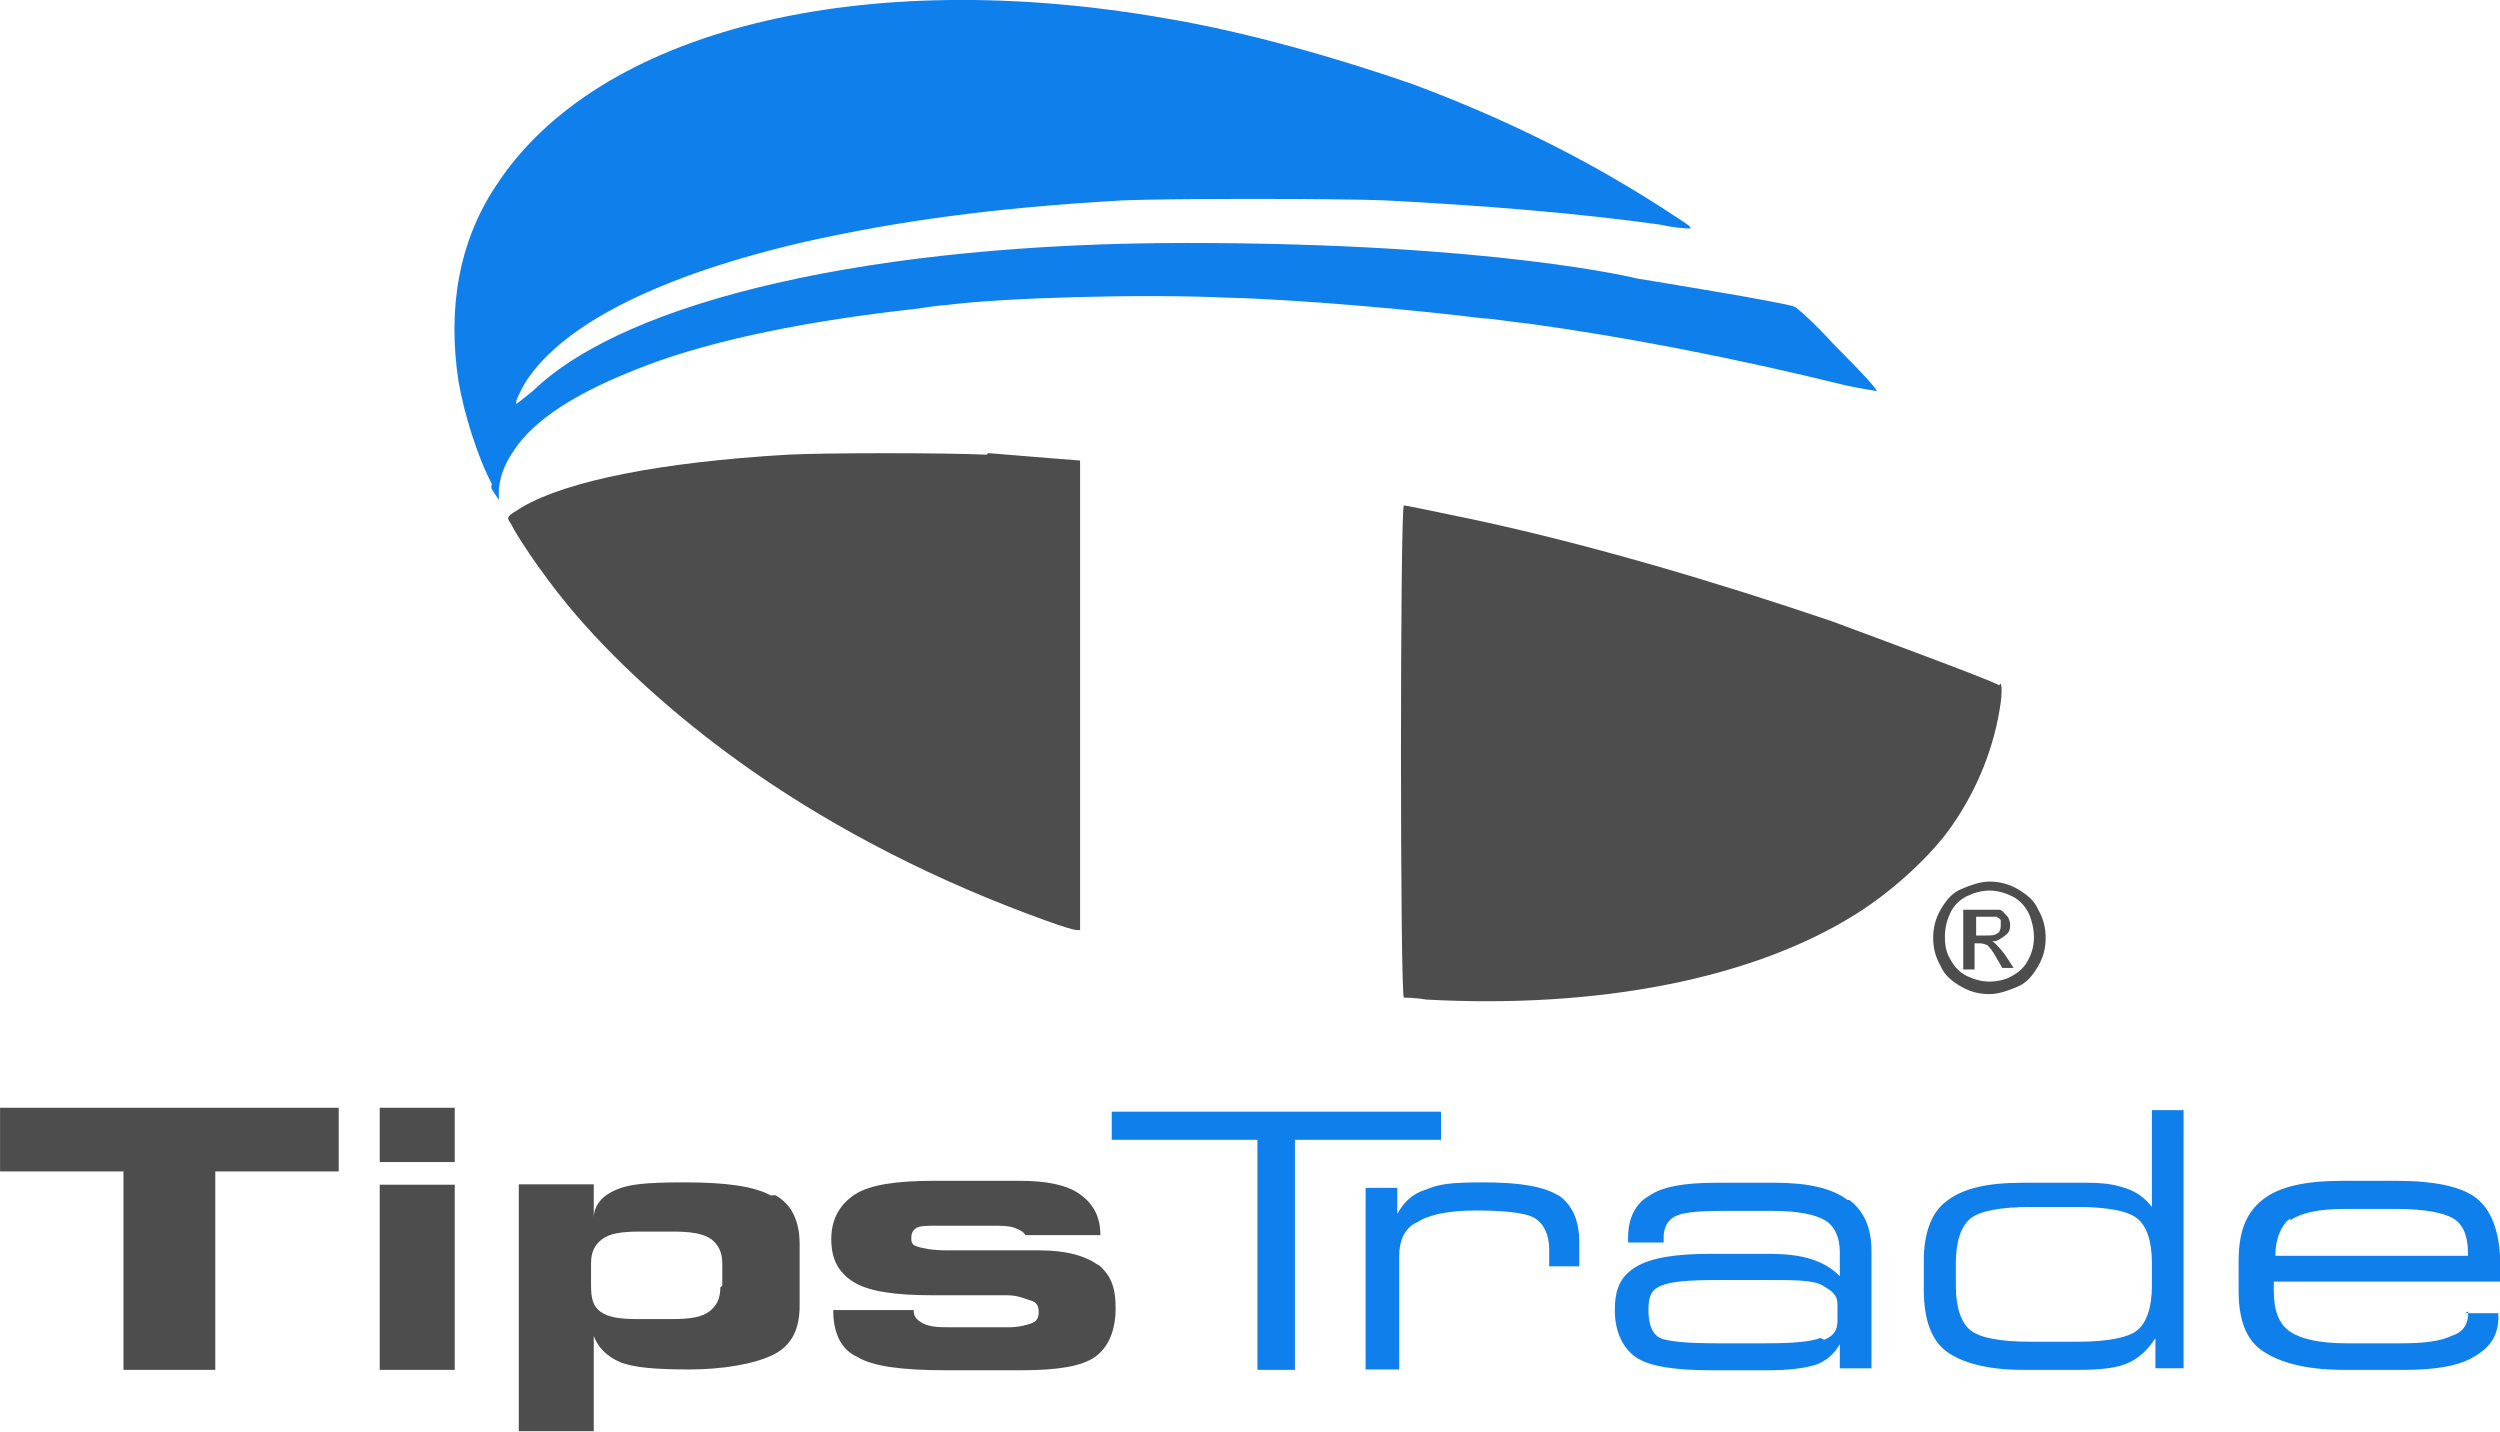 <?xml version="1.0" encoding="UTF-8"?>
<svg id="Logo" xmlns="http://www.w3.org/2000/svg" width="225.8mm" height="129.3mm" version="1.1" viewBox="0 0 640 366.5">
  <!-- Generator: Adobe Illustrator 29.3.1, SVG Export Plug-In . SVG Version: 2.1.0 Build 151)  -->
  <defs>
    <style>
      .st0 {
        fill: #4d4d4d;
      }

      .st1 {
        fill: #4e4d4d;
      }

      .st2 {
        fill: #0f7feb;
      }
    </style>
  </defs>
  <g>
    <g>
      <path class="st0" d="M511.7,175.4c-1.4-1-25.9-10.1-42.6-16.3-29.7-10.1-61.8-19.6-91-25.9-13.9-2.9-18.2-3.8-18.7-3.8-1,0-1,126,0,126,0,0,2.9,0,5.7.5,44.1,2.4,83.8-5.3,110.2-22,9.1-5.7,19.2-14.9,24.4-22.5,6.7-9.6,11-20.6,12.5-31.6.5-3.8,0-4.8,0-4.8h0l-.5.5Z"/>
      <path class="st0" d="M252.5,116.4c-10.5-.5-41.7-.5-50.8,0-32.6,1.9-56.5,6.7-68,13.4-3.8,2.4-4.3,2.4-2.9,4.3,2.4,4.8,10.5,16.3,16.8,23.5,12,13.9,27.8,27.8,45,39.8,22,15.3,47.4,28.3,75.2,38.3,3.8,1.4,7.2,2.4,7.7,2.4h1v-120.2c-.5,0-12.5-1-23.5-1.9h0l-.5.5Z"/>
    </g>
    <path id="b" class="st2" d="M126,124.1c-3.8-7.2-7.2-18.2-8.6-26.3-2.9-18.7,0-35.9,9.6-50.3C152.9,7.7,220.4-9.1,299,4.8c20.1,3.4,43.6,10.1,62.8,16.8,23,8.6,43.6,18.7,63.7,31.6,5.7,3.8,7.7,4.8,7.2,5.3,0,0-3.4,0-7.7-1-21.1-2.9-43.6-4.8-70.4-6.2-12-.5-56-.5-67.1,0-33.5,1.9-57.5,5.3-81,10.5-37.4,8.6-62.3,21.1-71.9,35.9-1.4,2.4-2.9,5.3-2.4,5.7,0,0,1.9-1.4,4.3-3.4,24.4-23.5,88.1-37.8,167.2-37.8s115.4,9.1,115.4,9.1c0,0,38.3,6.2,40.2,7.2.5,0,5.3,4.3,10.1,9.6,8.1,8.1,11.5,12,11,12,0,0-3.4-.5-7.7-1.4-29.2-7.2-57-12.5-81-15.8-4.8-.5-10.1-1.4-12-1.4-15.3-1.9-45.5-4.8-65.6-5.3-21.6-1-57.5,0-71.9,1.9-1,0-4.8.5-8.1,1-26.3,2.9-50.8,7.7-68.5,14.4-17.7,6.7-29.2,13.9-34.5,22.5-1.9,2.9-2.9,5.3-3.4,9.1v2.9l-1.9-2.9h0v-1Z"/>
    <g id="c">
      <g id="d">
        <path class="st0" d="M509.3,225.7c2.4,0,4.8.5,7.2,1.9s4.3,2.9,5.3,5.3c1.4,2.4,1.9,4.8,1.9,7.2s-.5,4.8-1.9,7.2-2.9,4.3-5.3,5.3-4.8,1.9-7.2,1.9-4.8-.5-7.2-1.9-4.3-2.9-5.3-5.3c-1.4-2.4-1.9-4.8-1.9-7.2s.5-4.8,1.9-7.2,2.9-4.3,5.3-5.3,4.8-1.9,7.2-1.9h0ZM509.3,228c-1.9,0-3.8.5-5.7,1.4s-3.4,2.4-4.3,4.3-1.4,3.8-1.4,6.2.5,4.3,1.4,5.7c1,1.9,2.4,3.4,4.3,4.3s3.8,1.4,5.7,1.4,4.3-.5,5.7-1.4c1.9-1,3.4-2.4,4.3-4.3,1-1.9,1.4-3.8,1.4-5.7s-.5-4.3-1.4-6.2c-1-1.9-2.4-3.4-4.3-4.3s-3.8-1.4-5.7-1.4h0ZM502.6,248.2v-15.3h9.1c1,0,1.4,1,1.9,1.4s1,1.4,1,2.4,0,1.9-1.4,2.9-1.9,1.4-3.4,1.4c.5,0,1,.5,1.4,1,.5.5,1.4,1.4,2.4,2.9l1.9,2.9h-2.9l-1.4-2.4c-1-1.9-1.9-2.9-2.4-3.4,0,0-1-.5-1.9-.5h-1.4v6.7h-2.9ZM505.4,239.5h2.9c1.4,0,2.4,0,2.9-.5.5,0,1-1,1-1.9v-1.4c0-.5-.5-.5-1-1h-5.3v4.8h-.5Z"/>
      </g>
    </g>
  </g>
  <g>
    <g>
      <rect class="st1" x="97.2" y="283.6" width="19.2" height="13.9"/>
      <g>
        <path class="st0" d="M281.2,323.9c-3.4-2.4-8.1-3.8-15.3-3.8h-23.5c-3.8,0-6.2-.5-7.7-1s-1.4-1.4-1.4-2.4.5-1.9,1.4-2.4,2.9-.5,5.3-.5h13.4c2.9,0,4.8,0,6.2.5s2.4,1,2.9,1.9h19.2c0-4.8-1.9-8.1-5.3-10.5s-8.6-3.4-15.3-3.4h-22c-9.6,0-16.3,1-20.1,3.4s-6.2,6.2-6.2,11.5,1.9,8.6,5.7,11c3.8,2.4,10.5,3.4,20.1,3.4h19.2c2.9,0,4.8,1,6.2,1.4s1.9,1.4,1.9,2.9-.5,2.4-1.9,2.9-3.4,1-5.7,1h-13.9c-3.8,0-6.2,0-8.1-1s-2.4-1.9-2.4-3.4h-20.6c0,5.7,1.9,10.1,6.2,12,3.8,2.4,11.5,3.4,22.5,3.4h19.6c9.1,0,15.3-1,18.7-3.4,3.4-2.4,5.3-6.7,5.3-12.5s-1.4-8.6-4.8-11.5h0l.5.5Z"/>
        <path class="st0" d="M197.4,306.1c-4.3-2.4-11.5-3.4-22-3.4s-14.4.5-17.7,1.9-5.7,3.8-5.7,7.2v-8.6h-19.2v63.2h19.2v-24.4c1,2.9,3.4,5.3,6.7,6.7s9.1,1.9,17.7,1.9,16.8-1.4,21.6-3.8c4.8-2.4,6.7-6.7,6.7-12.5v-15.8c0-5.7-1.9-10.1-6.2-12.5h-1ZM184.4,329.6c0,2.9-1,4.8-2.9,6.2s-4.8,1.9-9.6,1.9h-8.6c-4.8,0-7.7-.5-9.6-1.9s-2.4-3.4-2.4-6.7v-5.7c0-2.9,1-4.8,2.9-6.2s4.8-1.9,9.6-1.9h8.6c4.3,0,7.7.5,9.6,1.9s2.9,3.4,2.9,6.2v5.7h0l-.5.5Z"/>
        <rect class="st0" x="97.2" y="303.3" width="19.2" height="47.4"/>
        <polygon class="st0" points="0 299.9 31.6 299.9 31.6 350.7 55.1 350.7 55.1 299.9 86.7 299.9 86.7 283.6 0 283.6 0 299.9"/>
      </g>
    </g>
    <g>
      <polygon class="st2" points="368.9 291.8 368.9 284.6 284.6 284.6 284.6 291.8 321.9 291.8 321.9 350.7 331.5 350.7 331.5 291.8 368.9 291.8"/>
      <path class="st2" d="M399,306.1c-3.8-2.4-10.1-3.4-19.2-3.4s-11.5.5-14.9,1.9c-3.4,1-5.7,3.4-7.2,6.2v-6.7h-8.1v46.5h8.6v-29.2c0-3.8,1.4-7.2,4.8-8.6,2.9-1.9,8.1-2.9,14.9-2.9s12.5.5,14.9,1.9,3.8,4.3,3.8,8.1v4.3h7.7v-6.2c0-5.7-1.9-9.6-5.3-12h0Z"/>
      <path class="st2" d="M472.8,307.1c-3.8-2.9-10.1-4.3-18.2-4.3h-15.3c-8.1,0-13.9,1-17.2,3.4-3.4,1.9-5.3,5.7-5.3,10.5v1.4h9.1v-1.4c0-2.4,1-4.3,2.9-5.3s5.7-1.4,12.5-1.4h12.5c6.7,0,11,1,13.4,2.4s3.8,4.3,3.8,8.1v6.2c-1.9-1.9-4.3-3.4-7.2-4.3-2.9-1-6.7-1.4-11-1.4h-14.9c-9.1,0-15.3,1-19.2,3.4s-5.3,5.7-5.3,11,1.9,9.6,5.3,12c3.4,2.4,10.1,3.4,19.2,3.4h14.4c5.7,0,9.6-.5,12.5-1.4,2.9-1,4.8-2.9,6.2-5.3v6.2h8.1v-30.2c0-5.7-1.9-10.1-5.7-12.9h-.5ZM466.1,342.5c-2.4,1-7.2,1.4-13.9,1.4h-12.9c-7.7,0-12.5-.5-14.4-1.4-1.9-1-2.9-3.4-2.9-7.2s1-5.3,3.4-6.2c2.4-1,6.7-1.4,14.4-1.4h12.9c6.7,0,11.5,0,13.9,1.4s3.8,2.4,3.8,4.8v4.3h0c0,2.4-1,3.8-3.4,4.8h0l-1-.5Z"/>
      <path class="st2" d="M550.9,309c-1.9-2.4-3.8-3.8-6.7-4.8s-5.7-1.4-10.1-1.4h-16.3c-9.1,0-15.3,1.4-19.6,4.8-3.8,2.9-5.7,8.1-5.7,15.3v7.2c0,7.7,1.9,12.9,5.7,15.8,3.8,2.9,10.5,4.8,19.6,4.8h14.4c5.7,0,10.1-.5,12.9-1.9,2.9-1.4,4.8-3.4,6.7-6.2v7.7h7.2v-66.1h-8.1v25.4h0v-.5ZM550.9,329.1c0,5.7-1.4,9.6-3.8,11.5s-7.7,2.9-15.3,2.9h-12c-7.7,0-12.9-1-15.3-2.9s-3.8-5.7-3.8-11.5v-5.7c0-5.7,1.4-9.6,3.8-11.5s7.7-2.9,15.3-2.9h12c7.7,0,12.9,1,15.3,2.9s3.8,5.7,3.8,11.5v5.7h0Z"/>
      <path class="st2" d="M631.9,335.8h0c0,3.4-1.4,5.3-4.3,6.2-2.9,1.4-7.2,1.9-12.9,1.9h-13.9c-6.7,0-11.5-1-14.4-2.9s-4.3-5.3-4.3-10.5v-2.4h58v-3.8c0-8.1-1.9-13.9-5.7-17.2s-11-4.8-21.1-4.8h-13.4c-9.6,0-16.3,1.4-20.6,4.8s-6.2,8.1-6.2,15.8v7.7c0,7.2,1.9,12.5,6.2,15.3,4.3,2.9,11,4.8,20.6,4.8h15.8c7.7,0,13.9-1,17.7-3.4,4.3-2.4,6.2-5.7,6.2-10.1v-1h-8.6l1-.5ZM586.3,312.4c2.9-1.9,7.2-2.9,13.9-2.9h13.4c7.2,0,12,1,14.4,2.4s3.8,4.3,3.8,8.6v1h-49.3c0-4.3,1.4-7.7,3.8-9.6h0v.5Z"/>
    </g>
  </g>
</svg>